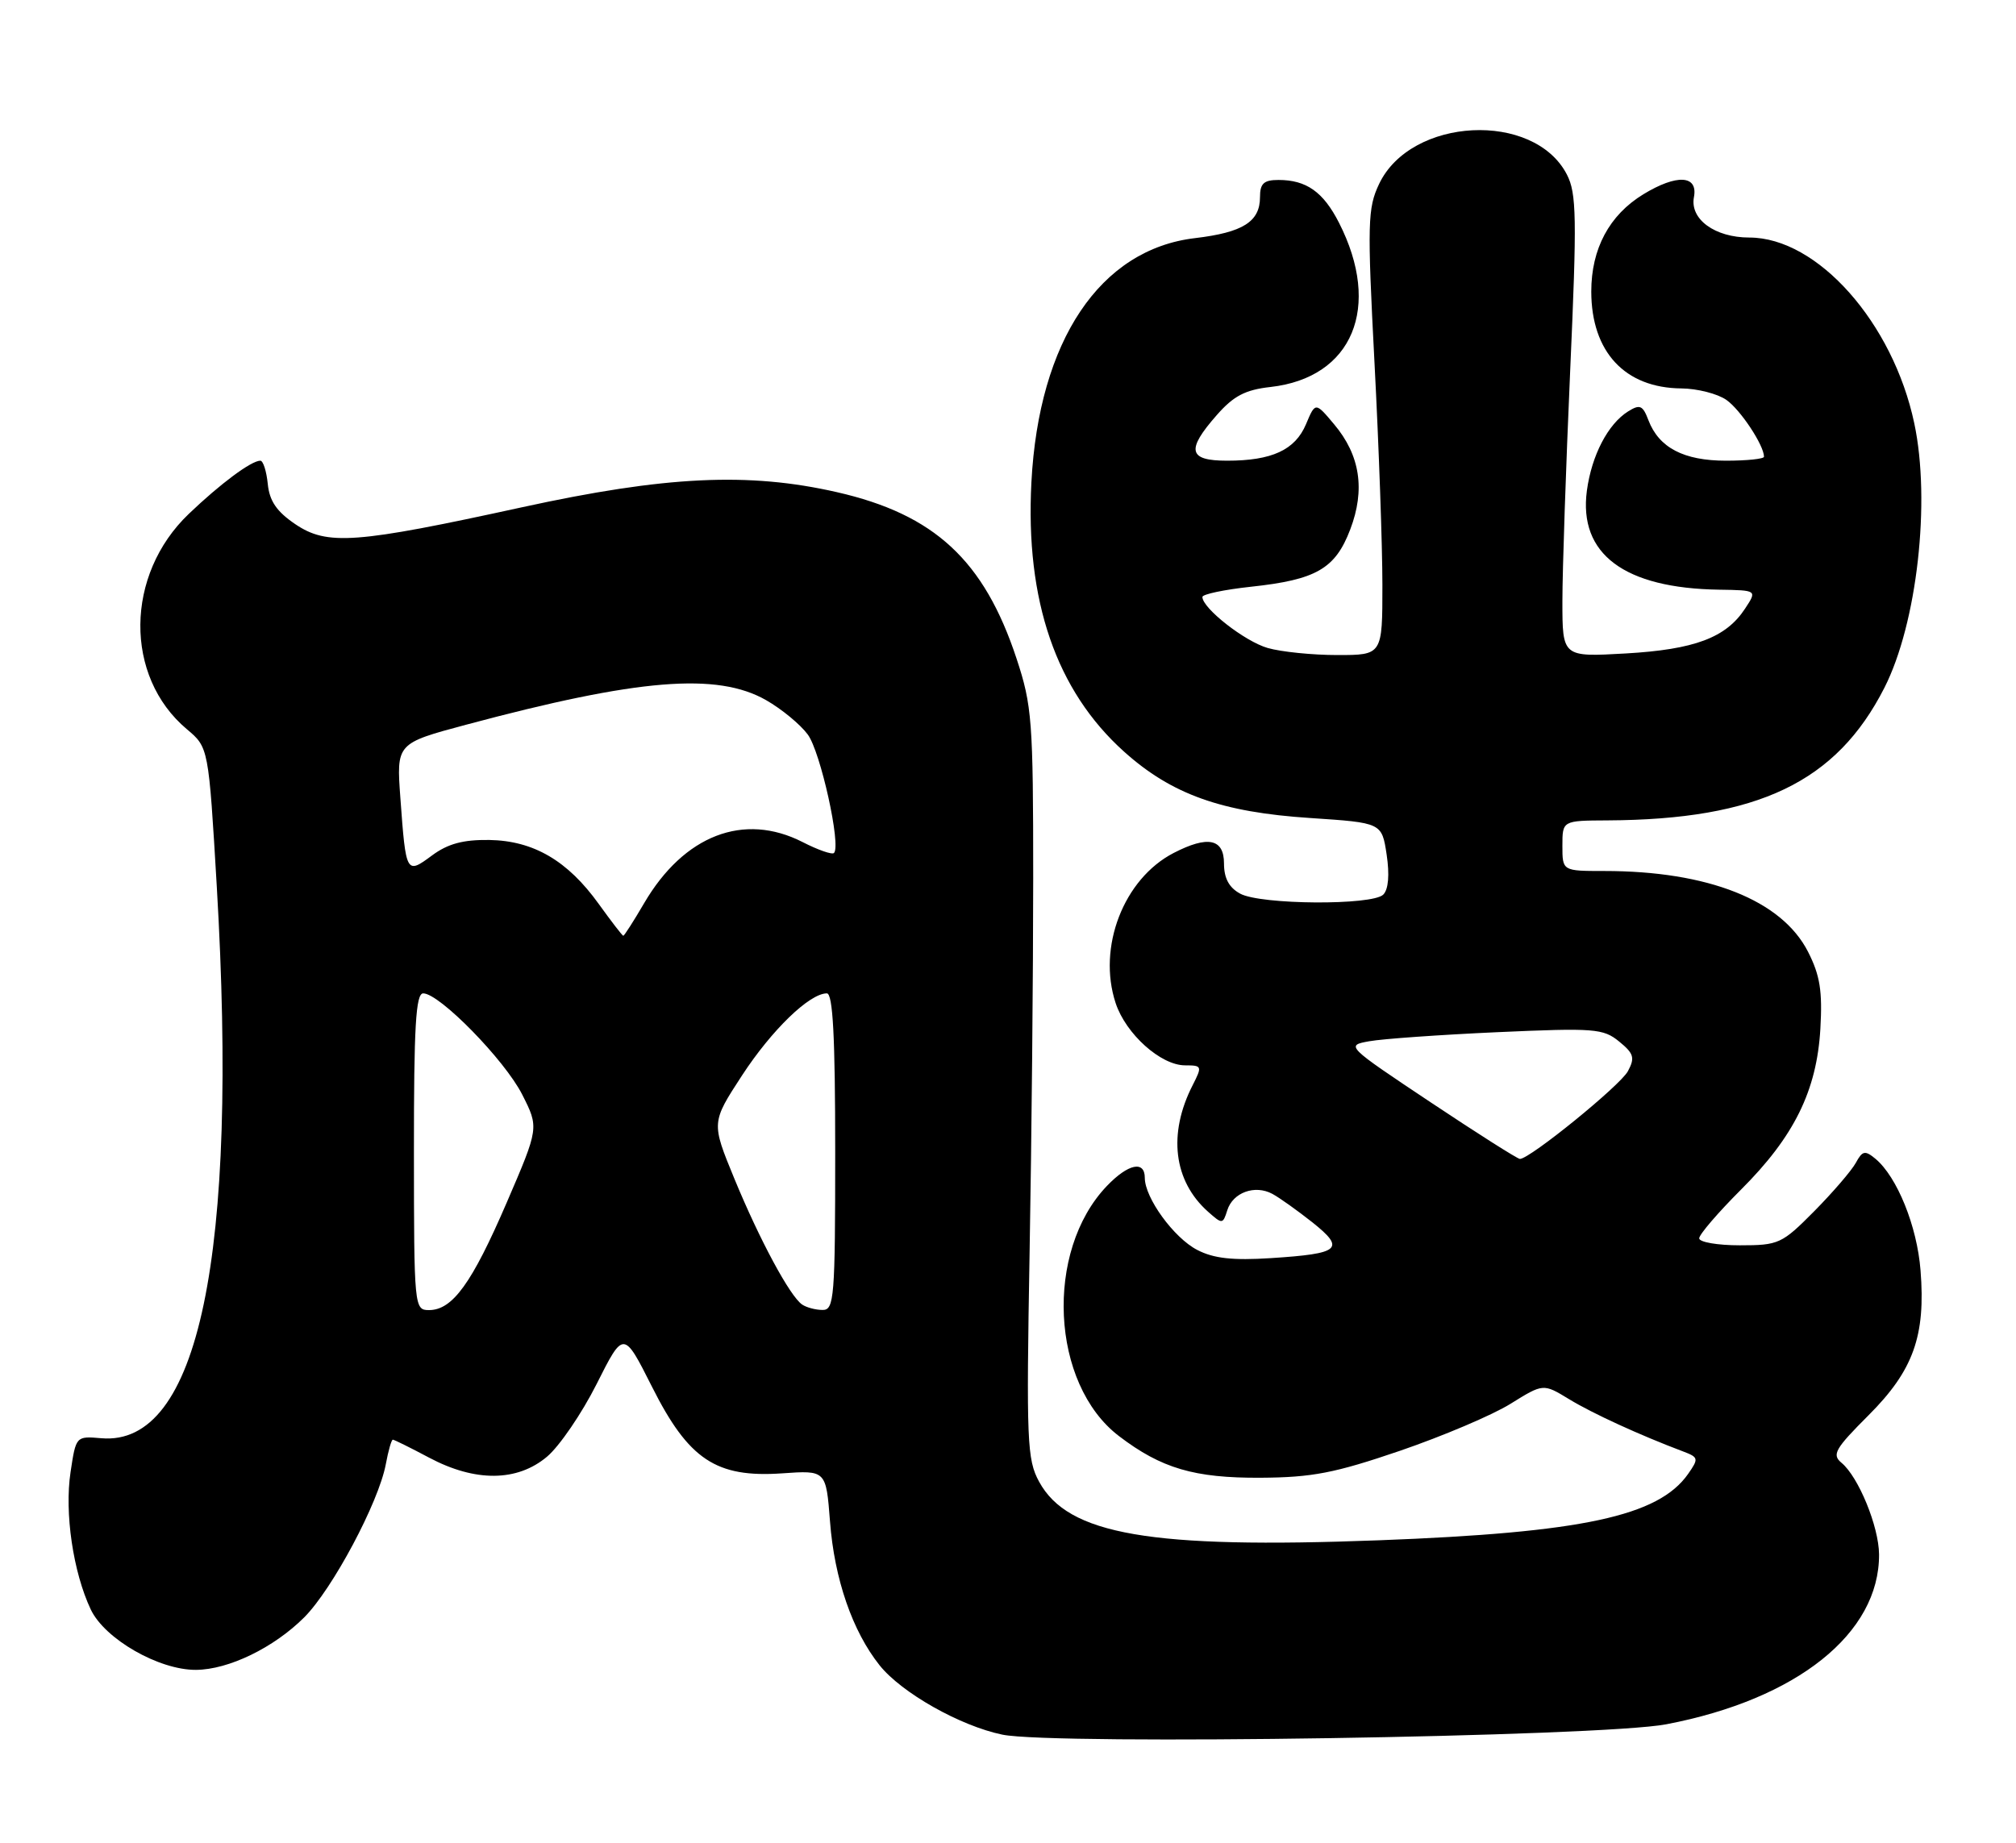 <?xml version="1.0" encoding="UTF-8" standalone="no"?>
<!DOCTYPE svg PUBLIC "-//W3C//DTD SVG 1.1//EN" "http://www.w3.org/Graphics/SVG/1.1/DTD/svg11.dtd" >
<svg xmlns="http://www.w3.org/2000/svg" xmlns:xlink="http://www.w3.org/1999/xlink" version="1.1" viewBox="0 0 280 256">
 <g >
 <path fill="currentColor"
d=" M 231.43 239.54 C 249.58 236.07 261.05 226.91 260.98 215.93 C 260.95 212.07 258.12 205.16 255.76 203.21 C 254.40 202.08 254.86 201.27 259.53 196.60 C 265.74 190.39 267.47 185.58 266.74 176.47 C 266.26 170.33 263.48 163.48 260.48 160.98 C 259.03 159.78 258.67 159.85 257.75 161.55 C 257.16 162.62 254.57 165.64 251.99 168.25 C 247.48 172.80 247.05 173.00 241.64 173.00 C 238.54 173.00 236.00 172.56 236.00 172.03 C 236.00 171.50 238.61 168.46 241.79 165.28 C 249.18 157.91 252.33 151.53 252.83 142.91 C 253.13 137.67 252.78 135.49 251.11 132.21 C 247.45 125.05 237.24 121.00 222.82 121.00 C 217.00 121.00 217.00 121.00 217.00 117.50 C 217.00 114.00 217.00 114.00 223.25 113.97 C 244.18 113.86 255.05 108.66 261.72 95.55 C 266.26 86.63 268.18 69.65 265.87 58.80 C 262.91 44.82 252.43 33.01 242.97 33.00 C 238.17 33.00 234.68 30.45 235.27 27.38 C 235.85 24.32 232.89 24.16 228.24 26.99 C 223.51 29.88 221.01 34.56 221.01 40.50 C 221.02 48.88 225.68 53.90 233.53 53.96 C 235.74 53.98 238.56 54.70 239.78 55.56 C 241.73 56.92 245.00 61.87 245.00 63.45 C 245.00 63.75 242.63 64.00 239.72 64.00 C 233.86 64.00 230.41 62.20 228.95 58.38 C 228.16 56.30 227.77 56.13 226.13 57.15 C 223.33 58.90 221.06 63.26 220.40 68.17 C 219.23 76.96 225.58 81.72 238.77 81.92 C 244.05 82.00 244.05 82.00 242.37 84.55 C 239.73 88.59 235.36 90.23 225.78 90.78 C 217.00 91.28 217.00 91.28 217.00 83.53 C 217.00 79.27 217.49 64.85 218.08 51.50 C 219.03 30.19 218.97 26.85 217.62 24.24 C 213.05 15.40 195.95 16.26 191.54 25.56 C 189.95 28.91 189.89 30.97 190.90 50.36 C 191.51 61.99 192.00 75.89 192.00 81.25 C 192.00 91.00 192.00 91.00 185.74 91.00 C 182.30 91.00 177.95 90.56 176.07 90.02 C 172.89 89.11 167.00 84.50 167.00 82.93 C 167.00 82.55 170.04 81.91 173.75 81.51 C 182.80 80.54 185.45 79.02 187.53 73.56 C 189.64 68.03 188.91 63.24 185.30 58.95 C 182.69 55.84 182.69 55.84 181.39 58.93 C 179.88 62.51 176.66 64.00 170.43 64.00 C 165.04 64.00 164.71 62.54 168.99 57.67 C 171.33 55.00 172.95 54.15 176.47 53.76 C 187.87 52.47 191.95 42.67 185.97 30.94 C 183.79 26.66 181.44 25.00 177.57 25.00 C 175.53 25.00 175.00 25.49 175.00 27.38 C 175.00 30.80 172.63 32.29 165.98 33.08 C 152.79 34.63 144.28 47.32 143.25 67.00 C 142.39 83.44 146.69 95.94 156.11 104.41 C 162.73 110.36 169.67 112.84 181.99 113.64 C 191.92 114.30 191.92 114.30 192.59 118.72 C 193.01 121.53 192.84 123.56 192.12 124.28 C 190.60 125.80 175.11 125.70 172.25 124.15 C 170.70 123.31 170.00 122.01 170.00 119.96 C 170.00 116.51 167.76 116.04 163.00 118.50 C 156.06 122.09 152.39 131.59 154.95 139.35 C 156.37 143.65 161.22 148.00 164.60 148.00 C 166.95 148.00 166.99 148.12 165.65 150.75 C 162.19 157.51 162.99 164.06 167.77 168.32 C 169.76 170.09 169.84 170.09 170.46 168.12 C 171.24 165.66 174.29 164.55 176.71 165.85 C 177.70 166.38 180.20 168.17 182.29 169.82 C 186.91 173.51 186.15 174.16 176.52 174.78 C 171.21 175.12 168.57 174.83 166.28 173.64 C 163.04 171.97 159.00 166.41 159.00 163.63 C 159.00 161.18 156.69 161.67 153.74 164.75 C 145.05 173.82 145.93 192.27 155.41 199.50 C 161.29 203.99 165.89 205.34 175.06 205.29 C 182.24 205.25 185.38 204.64 194.43 201.55 C 200.38 199.51 207.29 196.58 209.79 195.02 C 214.34 192.19 214.34 192.19 217.92 194.37 C 221.16 196.35 227.75 199.37 233.77 201.64 C 235.91 202.45 235.95 202.63 234.46 204.76 C 230.33 210.64 219.77 212.91 191.50 213.98 C 159.75 215.18 148.34 213.21 144.32 205.84 C 142.64 202.76 142.54 200.24 143.00 174.00 C 143.28 158.32 143.50 134.93 143.50 122.00 C 143.50 100.13 143.34 98.01 141.19 91.50 C 136.68 77.84 129.79 71.46 116.23 68.37 C 103.95 65.57 92.42 66.12 72.50 70.47 C 49.35 75.53 45.45 75.82 41.00 72.81 C 38.42 71.06 37.42 69.59 37.19 67.22 C 37.01 65.45 36.55 64.00 36.16 64.00 C 34.90 64.00 30.62 67.18 26.22 71.39 C 17.36 79.85 17.23 93.97 25.95 101.30 C 28.97 103.84 28.97 103.84 30.11 123.17 C 33.13 174.51 27.59 200.98 14.07 199.80 C 10.55 199.50 10.55 199.51 9.80 204.50 C 8.94 210.18 10.16 218.42 12.61 223.60 C 14.56 227.70 22.07 232.01 27.22 231.98 C 31.76 231.95 38.03 228.90 42.25 224.69 C 46.18 220.75 52.58 208.74 53.58 203.43 C 53.93 201.54 54.37 200.00 54.56 200.00 C 54.74 200.00 57.01 201.12 59.60 202.50 C 66.00 205.90 71.83 205.86 75.98 202.36 C 77.70 200.91 80.80 196.37 82.86 192.28 C 86.61 184.82 86.61 184.82 90.56 192.66 C 95.64 202.77 99.46 205.31 108.62 204.68 C 114.73 204.25 114.73 204.25 115.28 211.38 C 115.89 219.36 118.39 226.61 122.17 231.35 C 125.22 235.17 133.36 239.77 139.22 240.98 C 146.40 242.46 222.35 241.28 231.43 239.54 Z  M 57.49 160.00 C 57.48 142.58 57.75 138.00 58.78 138.00 C 61.04 138.00 70.10 147.26 72.53 152.06 C 74.86 156.66 74.86 156.66 70.37 167.08 C 65.54 178.28 62.85 182.00 59.58 182.00 C 57.54 182.00 57.50 181.60 57.49 160.00 Z  M 111.41 181.23 C 109.72 180.09 105.50 172.25 101.99 163.73 C 98.79 155.95 98.79 155.95 103.06 149.40 C 107.18 143.09 112.43 138.00 114.84 138.00 C 115.68 138.00 116.00 144.03 116.00 160.00 C 116.00 180.29 115.86 182.00 114.25 181.98 C 113.29 181.98 112.01 181.64 111.41 181.23 Z  M 198.68 153.12 C 186.95 145.30 186.88 145.24 190.18 144.65 C 192.01 144.32 200.03 143.75 208.00 143.39 C 221.44 142.79 222.67 142.88 224.88 144.69 C 226.92 146.35 227.10 146.95 226.10 148.81 C 225.04 150.80 212.48 161.00 211.10 161.00 C 210.77 161.00 205.18 157.45 198.68 153.12 Z  M 83.16 125.58 C 78.84 119.56 74.09 116.79 67.95 116.69 C 64.32 116.64 62.20 117.21 59.99 118.85 C 56.42 121.49 56.38 121.43 55.61 110.89 C 55.05 103.27 55.05 103.27 64.77 100.67 C 88.62 94.28 99.61 93.38 106.41 97.27 C 108.55 98.49 111.16 100.64 112.19 102.04 C 113.96 104.42 116.85 117.48 115.83 118.50 C 115.57 118.76 113.61 118.08 111.47 116.98 C 103.31 112.82 95.00 116.02 89.47 125.46 C 88.01 127.96 86.70 130.00 86.57 130.00 C 86.44 130.00 84.91 128.01 83.16 125.58 Z "/>
</g>
</svg>